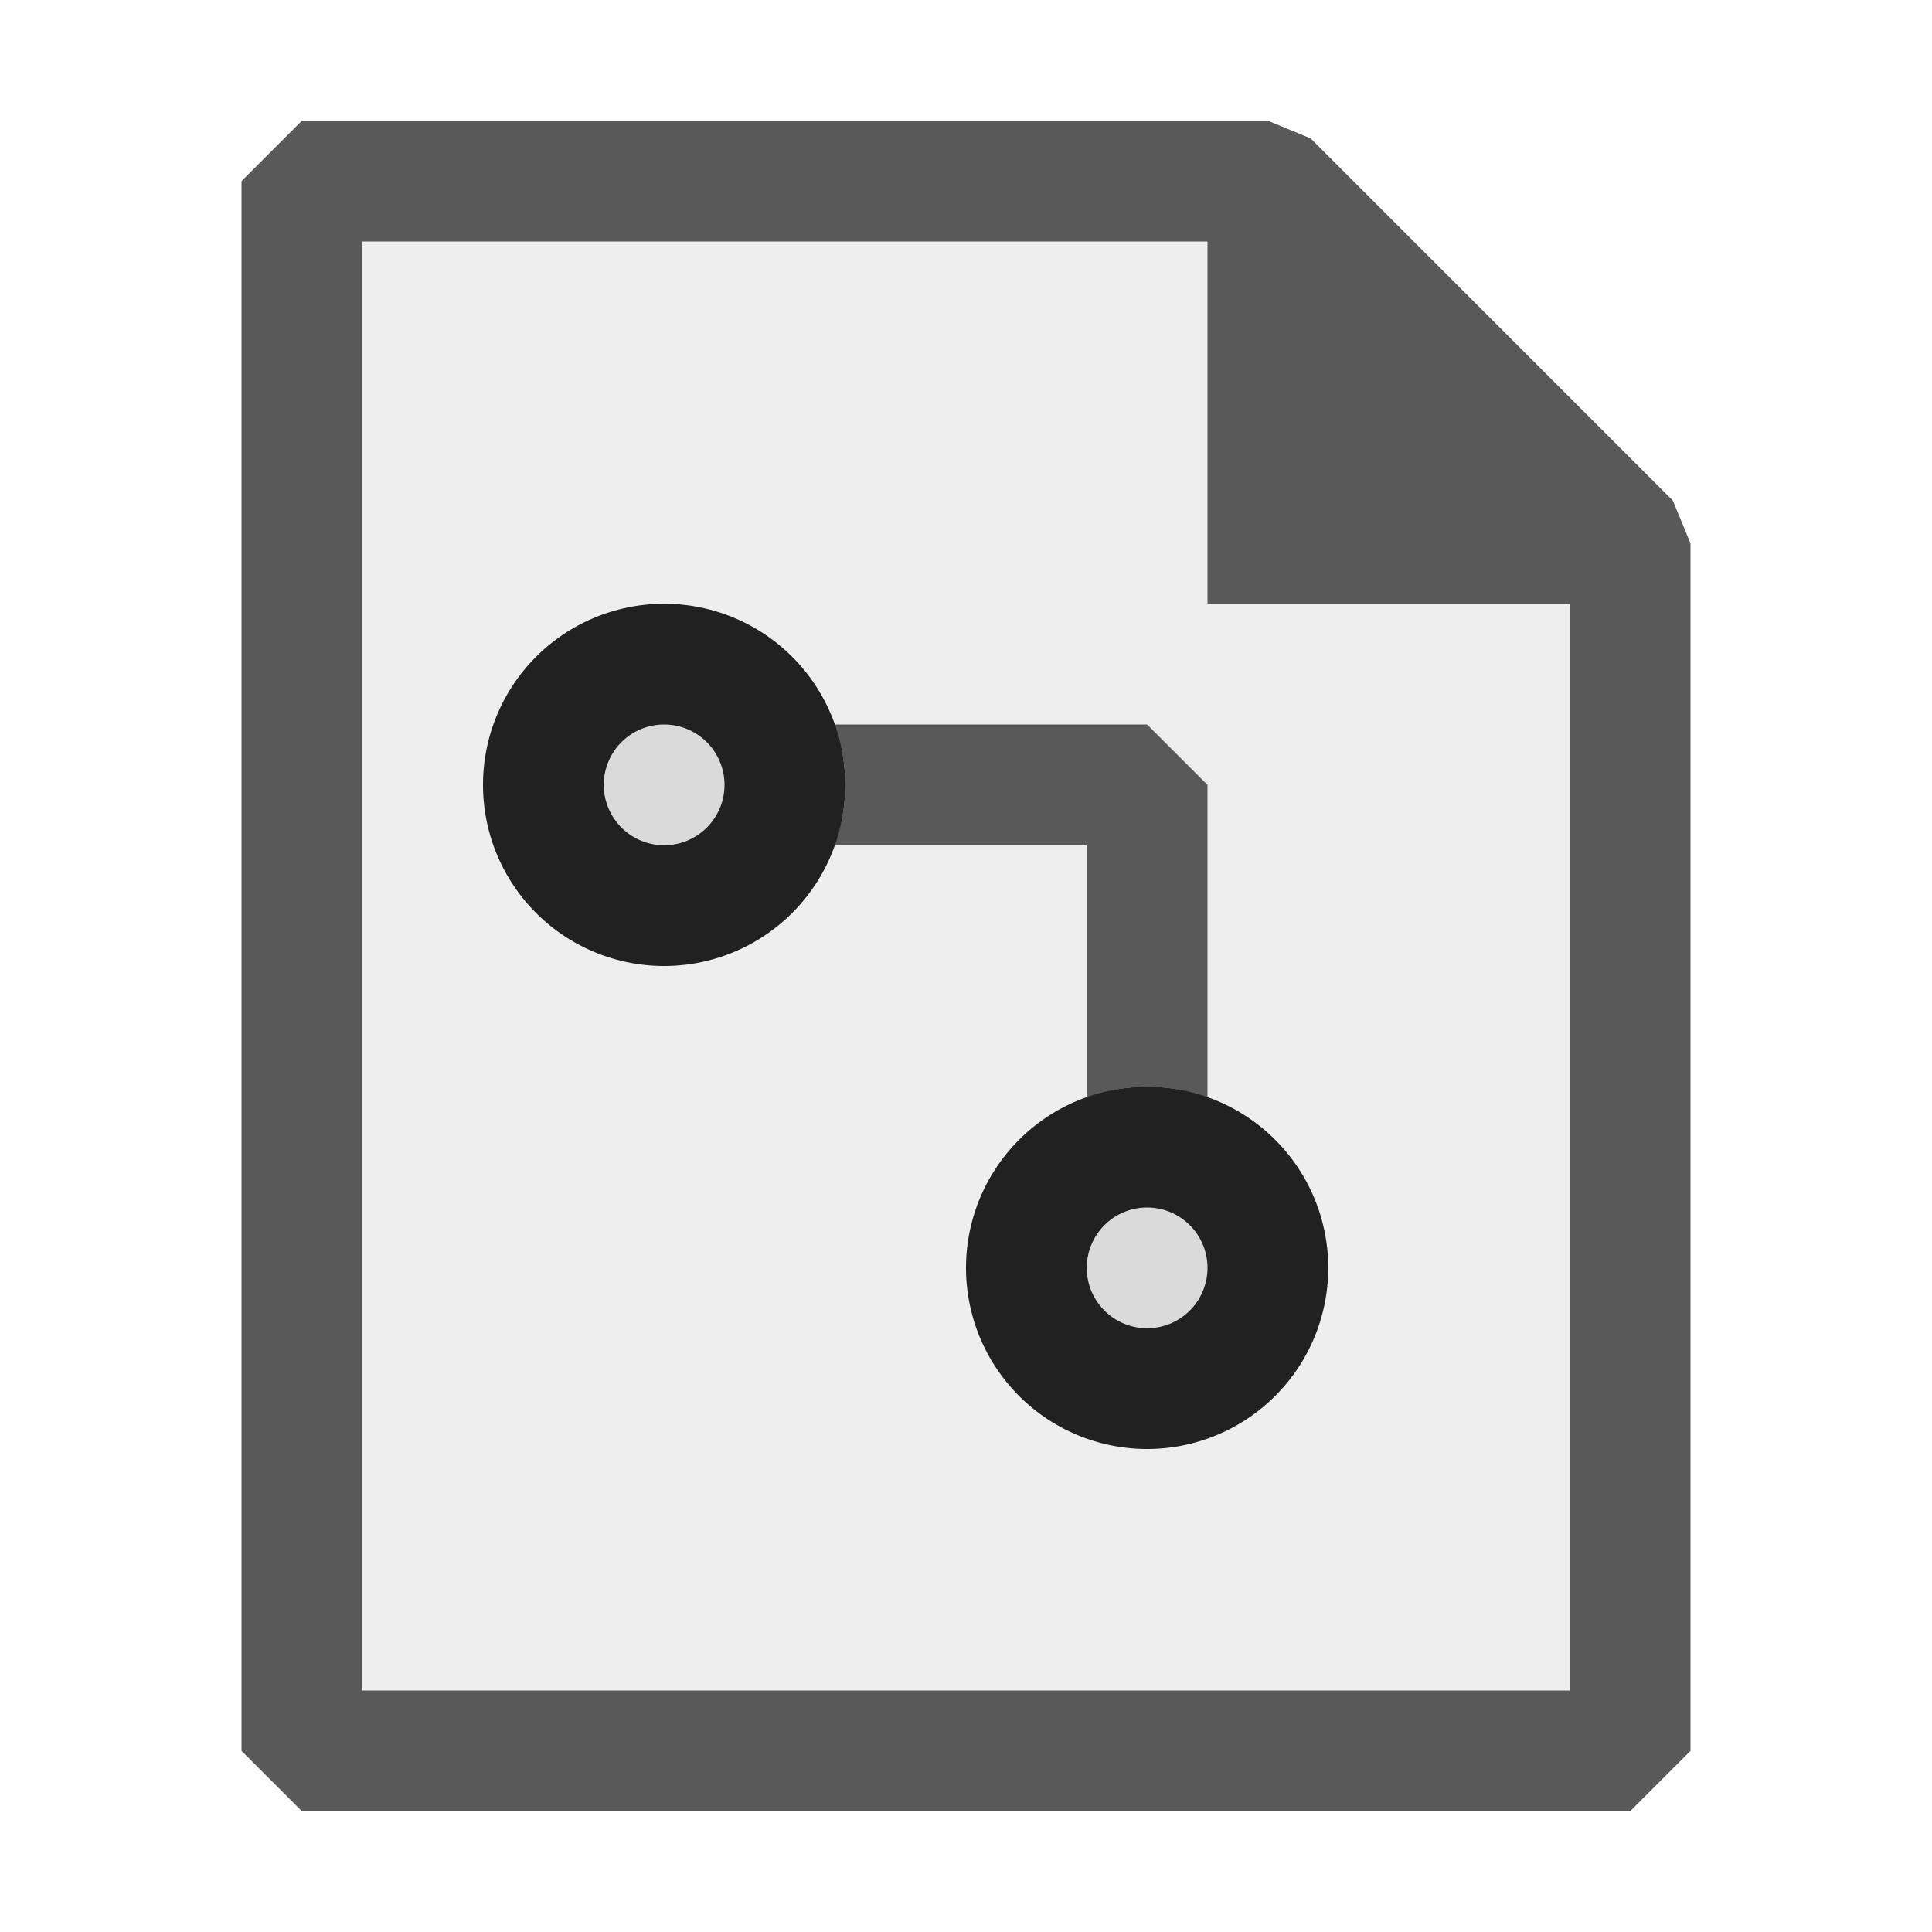 <svg xmlns="http://www.w3.org/2000/svg" viewBox="0 0 16 16">
  <defs>
    <style>.canvas{fill: none; opacity: 0;}.light-defaultgrey-10{fill: #212121; opacity: 0.1;}.light-defaultgrey{fill: #212121; opacity: 1;}.cls-1{opacity:0.75;}</style>
  </defs>
  <title>IconLightFileSystemDriverFile</title>
  <g id="canvas">
    <path class="canvas" d="M16,16H0V0H16Z" />
  </g>
  <g id="level-1">
    <path class="light-defaultgrey-10" d="M6.5,6.5a1,1,0,1,1-1-1A1,1,0,0,1,6.5,6.5Z" />
    <path class="light-defaultgrey-10" d="M10.5,10.5a1,1,0,1,1-1-1A1,1,0,0,1,10.5,10.5Z" />
    <path class="light-defaultgrey" d="M9.5,12A1.5,1.5,0,1,1,11,10.5,1.5,1.5,0,0,1,9.5,12Zm0-2a.5.5,0,1,0,.5.5A.5.5,0,0,0,9.5,10Z" />
    <path class="light-defaultgrey" d="M5.5,8A1.5,1.5,0,1,1,7,6.5,1.5,1.5,0,0,1,5.5,8Zm0-2a.5.5,0,1,0,.5.5A.5.5,0,0,0,5.5,6Z" />
    <g class="cls-1">
      <path class="light-defaultgrey-10" d="M13.5,4.5v10H2.5V1.5h8Z" />
      <path class="light-defaultgrey" d="M13.854,4.146l-3-3L10.5,1h-8L2,1.5v13l.5.5h11l.5-.5V4.5ZM3,14V2h7V5h3v9Z" />
      <path class="light-defaultgrey" d="M6.908,6H9.5l.5.5V9.092a1.4,1.4,0,0,0-1,0V7H6.908a1.4,1.4,0,0,0,0-1Z" />
    </g>
  </g>
</svg>
